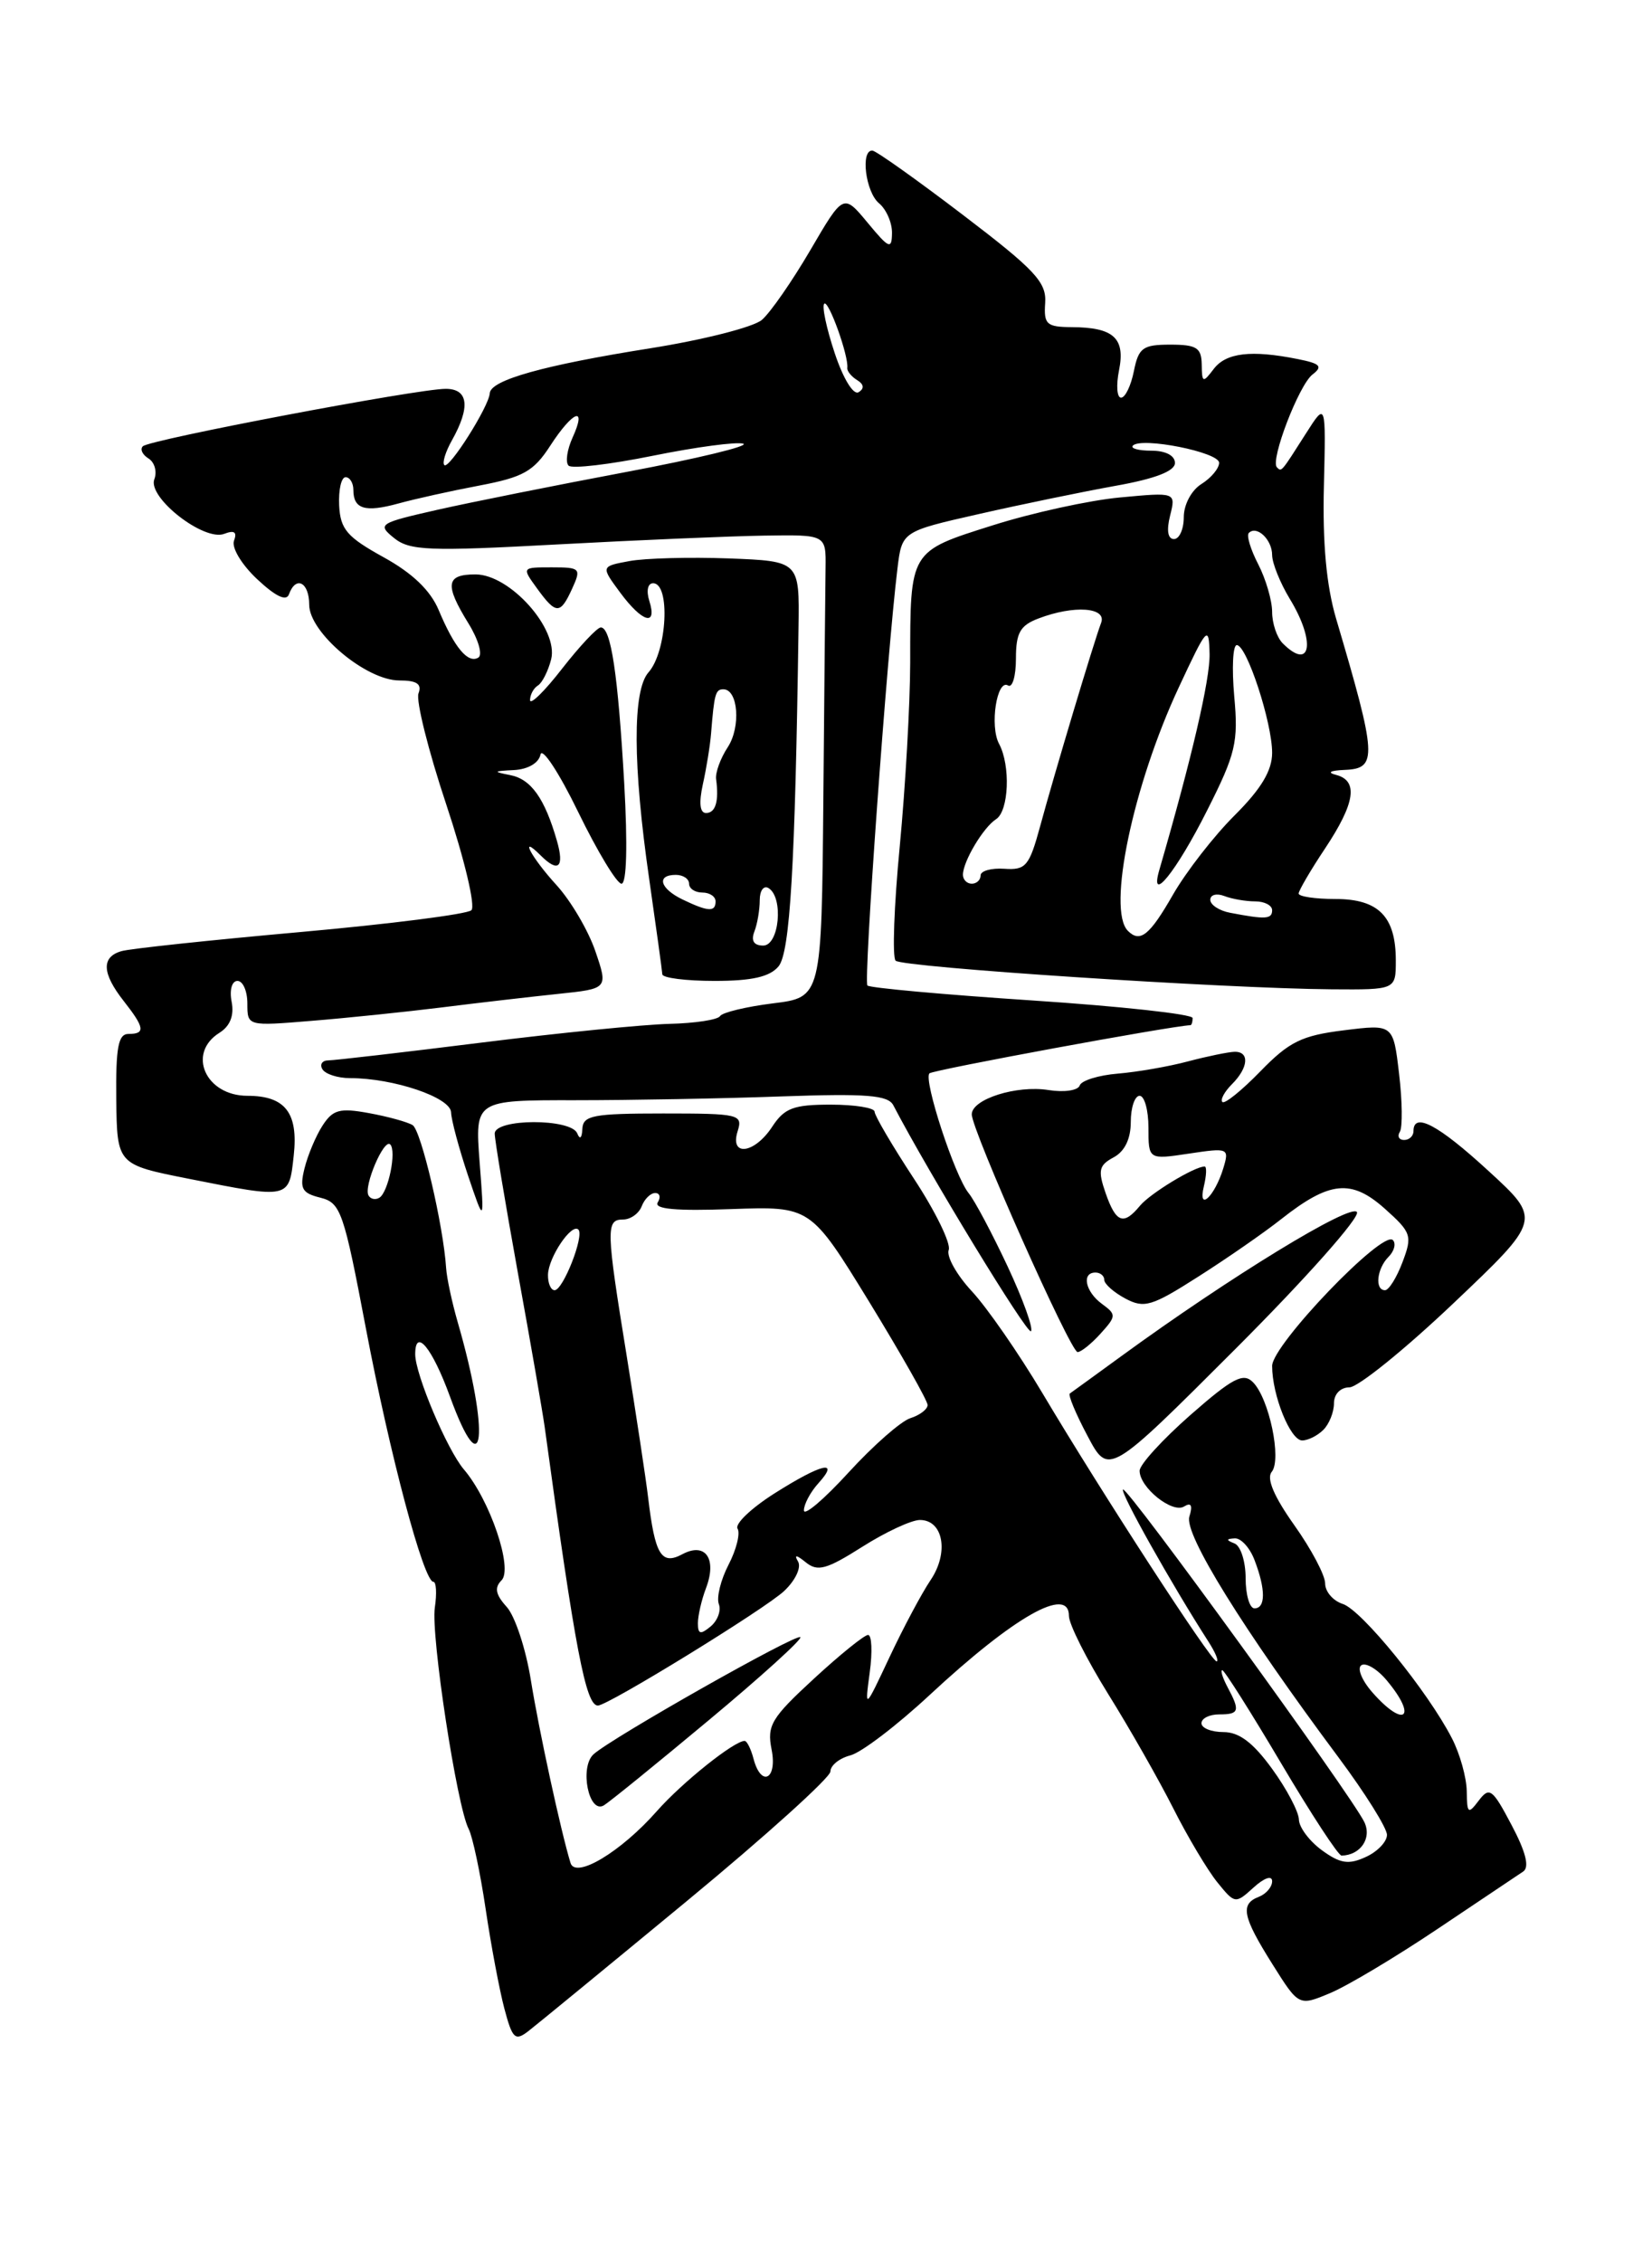 <?xml version="1.0" encoding="UTF-8" standalone="no"?>
<!DOCTYPE svg PUBLIC "-//W3C//DTD SVG 1.1//EN" "http://www.w3.org/Graphics/SVG/1.1/DTD/svg11.dtd" >
<svg xmlns="http://www.w3.org/2000/svg" xmlns:xlink="http://www.w3.org/1999/xlink" version="1.1" viewBox="0 0 187 256">
 <g >
 <path fill="currentColor"
d=" M 77.75 215.12 C 86.69 207.74 94.00 201.14 94.00 200.46 C 94.00 199.78 95.01 198.96 96.25 198.64 C 97.49 198.33 101.54 195.24 105.26 191.78 C 114.80 182.92 121.00 179.40 121.00 182.86 C 121.00 183.79 123.00 187.76 125.44 191.69 C 127.89 195.62 131.21 201.46 132.83 204.67 C 134.45 207.88 136.69 211.63 137.79 212.99 C 139.78 215.45 139.84 215.46 141.90 213.59 C 143.12 212.48 144.00 212.19 144.00 212.88 C 144.00 213.53 143.32 214.32 142.50 214.64 C 140.36 215.46 140.64 216.87 144.03 222.26 C 147.02 227.02 147.02 227.02 150.56 225.54 C 152.51 224.73 157.98 221.46 162.72 218.28 C 167.46 215.10 171.83 212.18 172.42 211.78 C 173.15 211.29 172.72 209.57 171.11 206.53 C 168.94 202.41 168.60 202.16 167.39 203.75 C 166.19 205.34 166.06 205.24 166.03 202.70 C 166.01 201.16 165.26 198.46 164.35 196.70 C 161.64 191.42 154.12 182.17 151.99 181.50 C 150.90 181.15 150.00 180.11 150.00 179.18 C 150.00 178.25 148.43 175.29 146.51 172.59 C 144.21 169.35 143.34 167.30 143.95 166.56 C 145.11 165.16 143.66 158.23 141.82 156.40 C 140.73 155.30 139.52 155.94 134.75 160.12 C 131.59 162.90 129.00 165.73 129.00 166.43 C 129.00 168.33 132.71 171.30 134.04 170.47 C 134.84 169.98 135.03 170.35 134.63 171.62 C 134.01 173.58 140.69 184.34 151.51 198.86 C 154.53 202.91 157.00 206.86 157.00 207.63 C 157.00 208.41 155.92 209.54 154.59 210.14 C 152.65 211.03 151.70 210.88 149.63 209.37 C 148.22 208.34 147.05 206.78 147.03 205.90 C 147.01 205.02 145.65 202.43 143.99 200.15 C 141.85 197.20 140.27 196.00 138.49 196.00 C 137.12 196.00 136.00 195.55 136.00 195.00 C 136.00 194.45 136.90 194.00 138.00 194.00 C 140.28 194.00 140.40 193.62 138.96 190.93 C 138.40 189.87 138.12 189.00 138.36 189.00 C 138.59 189.00 141.58 193.72 145.00 199.50 C 148.42 205.28 151.50 209.99 151.86 209.98 C 154.00 209.93 155.31 208.02 154.44 206.19 C 152.99 203.17 127.55 168.12 127.12 168.55 C 126.78 168.89 132.63 179.30 136.78 185.75 C 137.58 186.99 138.00 188.00 137.71 188.00 C 137.09 188.00 124.72 168.95 117.97 157.60 C 115.32 153.15 111.74 147.98 110.01 146.12 C 108.29 144.27 107.11 142.16 107.39 141.44 C 107.66 140.72 105.89 137.08 103.44 133.36 C 101.00 129.64 99.00 126.24 99.00 125.80 C 99.00 125.36 96.76 125.00 94.02 125.00 C 89.82 125.00 88.79 125.39 87.41 127.50 C 85.40 130.57 82.57 130.93 83.50 128.00 C 84.10 126.10 83.68 126.00 75.07 126.00 C 67.13 126.00 65.99 126.22 65.92 127.75 C 65.87 128.80 65.64 129.00 65.34 128.25 C 64.65 126.54 56.00 126.56 56.00 128.28 C 56.00 128.98 57.18 136.06 58.62 144.03 C 60.07 151.99 61.43 159.85 61.66 161.50 C 65.11 186.73 66.31 193.00 67.68 193.00 C 68.82 193.00 86.65 182.04 88.77 180.03 C 90.05 178.82 90.73 177.36 90.33 176.69 C 89.86 175.90 90.15 175.93 91.21 176.79 C 92.55 177.88 93.56 177.60 97.60 175.04 C 100.23 173.37 103.17 172.00 104.13 172.00 C 106.78 172.00 107.44 175.69 105.34 178.80 C 104.34 180.28 102.25 184.20 100.70 187.50 C 97.88 193.50 97.88 193.50 98.45 189.25 C 98.77 186.91 98.68 185.00 98.26 185.01 C 97.84 185.01 95.08 187.24 92.12 189.97 C 87.31 194.40 86.80 195.25 87.34 197.97 C 88.02 201.36 86.15 202.30 85.29 199.00 C 85.00 197.90 84.55 197.00 84.29 197.00 C 83.10 197.00 77.21 201.71 74.36 204.94 C 70.29 209.56 65.14 212.65 64.58 210.81 C 63.48 207.21 61.00 195.78 60.09 190.12 C 59.53 186.61 58.30 182.88 57.36 181.84 C 56.10 180.45 55.94 179.66 56.77 178.83 C 58.10 177.50 55.46 169.73 52.51 166.28 C 50.62 164.07 47.00 155.52 47.00 153.25 C 47.00 150.18 48.92 152.51 50.93 158.02 C 54.79 168.62 55.47 162.26 51.82 149.65 C 51.16 147.37 50.57 144.60 50.50 143.50 C 50.19 138.66 47.67 127.92 46.71 127.32 C 46.13 126.96 43.91 126.35 41.77 125.96 C 38.46 125.35 37.68 125.56 36.51 127.37 C 35.75 128.54 34.84 130.72 34.47 132.21 C 33.90 134.51 34.17 135.01 36.27 135.53 C 38.57 136.11 38.91 137.09 41.42 150.33 C 44.14 164.65 47.96 179.00 49.06 179.00 C 49.38 179.00 49.46 180.32 49.22 181.92 C 48.76 185.06 51.72 204.42 53.05 206.96 C 53.49 207.81 54.36 211.88 54.97 216.00 C 55.58 220.12 56.54 225.22 57.10 227.32 C 58.00 230.71 58.31 231.00 59.81 229.84 C 60.74 229.12 68.81 222.50 77.75 215.12 Z  M 80.25 194.64 C 86.17 189.71 90.82 185.49 90.60 185.26 C 90.15 184.82 69.29 196.62 67.19 198.51 C 65.57 199.97 66.65 205.33 68.36 204.29 C 68.99 203.91 74.34 199.57 80.25 194.64 Z  M 153.60 137.16 C 152.95 136.11 139.18 144.53 127.00 153.41 C 123.97 155.61 121.32 157.54 121.10 157.69 C 120.88 157.84 121.78 160.00 123.10 162.48 C 125.49 167.00 125.49 167.00 139.88 152.61 C 147.84 144.65 153.96 137.75 153.60 137.16 Z  M 149.80 161.80 C 150.46 161.14 151.00 159.79 151.00 158.80 C 151.00 157.75 151.73 157.00 152.75 156.99 C 153.71 156.99 159.00 152.72 164.50 147.50 C 174.50 138.01 174.50 138.01 168.50 132.51 C 162.80 127.27 160.00 125.79 160.00 128.00 C 160.00 128.55 159.52 129.00 158.94 129.00 C 158.36 129.00 158.14 128.58 158.46 128.07 C 158.77 127.56 158.74 124.61 158.37 121.51 C 157.71 115.89 157.71 115.89 152.11 116.59 C 147.34 117.18 145.93 117.88 142.67 121.23 C 140.56 123.40 138.63 124.96 138.37 124.70 C 138.11 124.45 138.60 123.54 139.45 122.69 C 141.32 120.82 141.47 118.99 139.75 119.02 C 139.06 119.04 136.70 119.52 134.50 120.10 C 132.30 120.69 128.71 121.31 126.53 121.49 C 124.35 121.67 122.41 122.27 122.22 122.83 C 122.03 123.40 120.45 123.63 118.69 123.35 C 115.07 122.77 110.00 124.38 110.00 126.10 C 110.00 127.90 121.17 153.00 121.98 153.00 C 122.37 153.00 123.54 152.06 124.58 150.91 C 126.37 148.93 126.38 148.75 124.74 147.55 C 122.85 146.17 122.40 144.00 124.00 144.00 C 124.55 144.00 125.00 144.37 125.00 144.83 C 125.00 145.29 126.07 146.24 127.38 146.94 C 129.52 148.08 130.37 147.83 135.63 144.47 C 138.86 142.42 143.10 139.48 145.06 137.93 C 150.51 133.64 152.97 133.40 156.75 136.77 C 159.77 139.47 159.89 139.83 158.76 142.82 C 158.10 144.57 157.21 146.00 156.78 146.00 C 155.59 146.00 155.85 143.55 157.18 142.22 C 157.83 141.57 158.05 140.71 157.66 140.32 C 156.49 139.16 144.00 152.19 144.00 154.57 C 144.00 157.88 146.06 163.00 147.40 163.00 C 148.06 163.00 149.14 162.46 149.80 161.80 Z  M 114.06 143.31 C 112.31 139.58 110.33 135.85 109.65 135.02 C 108.07 133.08 104.50 122.17 105.21 121.46 C 105.60 121.07 132.59 116.09 134.75 116.01 C 134.89 116.00 135.00 115.64 135.00 115.20 C 135.00 114.76 126.83 113.87 116.84 113.21 C 106.85 112.55 98.46 111.79 98.19 111.52 C 97.73 111.07 100.41 73.93 101.59 64.32 C 102.10 60.14 102.10 60.14 110.80 58.17 C 115.59 57.08 122.54 55.65 126.25 54.98 C 130.76 54.18 133.00 53.31 133.00 52.39 C 133.00 51.55 131.94 51.00 130.33 51.00 C 128.87 51.00 127.93 50.74 128.24 50.42 C 129.24 49.43 138.00 51.17 138.00 52.37 C 138.00 53.00 137.10 54.08 136.00 54.77 C 134.87 55.47 134.00 57.10 134.00 58.51 C 134.00 59.88 133.50 61.00 132.89 61.00 C 132.19 61.00 132.03 60.02 132.45 58.35 C 133.11 55.70 133.11 55.70 126.80 56.29 C 123.33 56.61 116.83 58.03 112.36 59.45 C 102.94 62.42 103.03 62.27 103.03 75.00 C 103.02 79.67 102.49 89.01 101.85 95.75 C 101.20 102.49 100.99 108.32 101.38 108.71 C 102.13 109.46 138.65 111.86 150.75 111.95 C 158.00 112.00 158.00 112.00 158.00 108.69 C 158.00 103.71 156.05 101.73 151.16 101.73 C 148.87 101.73 147.00 101.45 147.00 101.11 C 147.01 100.78 148.35 98.47 150.00 96.00 C 153.40 90.88 153.78 88.35 151.25 87.69 C 150.17 87.41 150.56 87.19 152.25 87.12 C 155.94 86.96 155.87 85.65 151.24 70.00 C 150.14 66.26 149.70 61.46 149.86 55.00 C 150.09 45.50 150.09 45.50 147.86 49.00 C 144.98 53.52 145.08 53.41 144.54 52.88 C 143.76 52.09 147.03 43.56 148.57 42.38 C 149.77 41.46 149.46 41.14 146.89 40.63 C 141.64 39.58 138.79 39.91 137.39 41.75 C 136.16 43.37 136.06 43.33 136.03 41.25 C 136.00 39.35 135.45 39.00 132.47 39.00 C 129.36 39.00 128.88 39.35 128.35 42.00 C 128.02 43.65 127.37 45.00 126.90 45.00 C 126.43 45.00 126.33 43.60 126.67 41.90 C 127.40 38.26 126.06 37.04 121.31 37.02 C 118.47 37.00 118.14 36.71 118.31 34.28 C 118.47 31.94 117.18 30.55 109.00 24.32 C 103.78 20.34 99.16 17.06 98.75 17.04 C 97.38 16.97 97.98 21.74 99.50 23.00 C 100.32 23.68 100.99 25.20 100.97 26.37 C 100.95 28.27 100.64 28.14 98.21 25.20 C 95.47 21.90 95.47 21.90 91.73 28.30 C 89.67 31.82 87.20 35.38 86.24 36.20 C 85.28 37.02 79.60 38.46 73.62 39.41 C 61.51 41.33 55.53 43.01 55.44 44.50 C 55.35 46.00 50.82 53.15 50.30 52.63 C 50.04 52.38 50.43 51.12 51.15 49.84 C 53.27 46.06 53.03 44.00 50.45 44.00 C 47.26 44.00 16.92 49.75 16.17 50.50 C 15.83 50.83 16.12 51.46 16.81 51.88 C 17.50 52.31 17.80 53.37 17.47 54.23 C 16.68 56.29 23.08 61.29 25.38 60.41 C 26.52 59.97 26.86 60.20 26.49 61.18 C 26.19 61.96 27.34 63.88 29.11 65.54 C 31.20 67.50 32.42 68.08 32.71 67.25 C 33.49 65.10 35.00 65.88 35.00 68.43 C 35.00 71.58 41.44 77.00 45.20 77.00 C 47.19 77.00 47.78 77.40 47.37 78.47 C 47.07 79.27 48.48 84.94 50.52 91.05 C 52.57 97.21 53.84 102.54 53.36 103.00 C 52.89 103.45 44.17 104.56 34.00 105.47 C 23.82 106.38 14.71 107.35 13.75 107.63 C 11.45 108.29 11.54 110.14 14.00 113.27 C 16.38 116.30 16.48 117.00 14.54 117.00 C 13.38 117.00 13.10 118.54 13.16 124.39 C 13.25 131.78 13.25 131.78 21.37 133.39 C 32.86 135.67 32.71 135.70 33.25 130.75 C 33.78 125.92 32.28 124.00 28.01 124.00 C 23.27 124.00 21.13 119.19 24.84 116.87 C 26.05 116.11 26.52 114.92 26.22 113.36 C 25.96 112.02 26.25 111.00 26.88 111.00 C 27.50 111.00 28.00 112.15 28.00 113.56 C 28.00 116.12 28.00 116.12 35.25 115.52 C 39.24 115.20 45.88 114.51 50.00 114.00 C 54.12 113.48 60.05 112.80 63.17 112.47 C 68.84 111.88 68.84 111.88 67.39 107.63 C 66.59 105.29 64.61 101.92 62.97 100.13 C 60.14 97.03 58.68 94.28 61.20 96.80 C 63.20 98.80 63.91 98.16 63.04 95.14 C 61.66 90.34 60.11 88.16 57.75 87.71 C 55.77 87.32 55.82 87.26 58.18 87.14 C 59.76 87.06 60.99 86.34 61.18 85.39 C 61.35 84.50 63.28 87.42 65.45 91.89 C 67.62 96.35 69.83 100.00 70.35 100.00 C 70.94 100.00 71.05 95.62 70.66 88.64 C 69.95 76.27 69.16 71.00 68.01 71.00 C 67.60 71.00 65.63 73.10 63.63 75.66 C 61.64 78.23 60.00 79.83 60.00 79.22 C 60.00 78.62 60.40 77.87 60.89 77.57 C 61.38 77.27 62.05 75.93 62.39 74.60 C 63.24 71.18 57.73 65.00 53.82 65.00 C 50.47 65.00 50.31 66.14 53.03 70.55 C 54.15 72.36 54.65 74.10 54.15 74.41 C 52.98 75.13 51.44 73.29 49.66 69.04 C 48.72 66.80 46.68 64.85 43.41 63.05 C 39.28 60.77 38.53 59.90 38.39 57.19 C 38.31 55.43 38.63 54.00 39.12 54.00 C 39.60 54.00 40.00 54.65 40.00 55.44 C 40.00 57.61 41.32 58.01 45.08 56.98 C 46.96 56.46 51.11 55.54 54.29 54.94 C 59.23 54.00 60.41 53.34 62.29 50.43 C 64.87 46.46 66.47 45.87 64.82 49.50 C 64.19 50.88 63.98 52.32 64.36 52.69 C 64.73 53.07 69.04 52.56 73.92 51.57 C 78.81 50.58 83.40 49.97 84.14 50.21 C 84.87 50.46 78.95 51.89 70.99 53.39 C 63.02 54.89 53.37 56.82 49.55 57.68 C 42.89 59.19 42.68 59.32 44.60 60.88 C 46.37 62.31 48.51 62.40 63.05 61.61 C 72.10 61.12 82.65 60.67 86.50 60.61 C 93.50 60.50 93.50 60.50 93.45 64.25 C 93.42 66.31 93.31 78.09 93.20 90.43 C 93.00 112.86 93.00 112.86 87.49 113.54 C 84.45 113.92 81.76 114.57 81.51 114.98 C 81.25 115.40 78.67 115.79 75.77 115.86 C 72.87 115.93 63.30 116.88 54.50 117.98 C 45.70 119.08 37.91 119.98 37.19 119.99 C 36.47 119.99 36.16 120.45 36.50 121.00 C 36.84 121.55 38.24 122.00 39.62 122.00 C 44.54 122.00 51.00 124.18 51.06 125.87 C 51.09 126.77 51.96 129.97 52.97 133.00 C 54.83 138.50 54.83 138.50 54.29 131.50 C 53.76 124.49 53.76 124.49 65.13 124.50 C 71.38 124.50 81.87 124.31 88.44 124.07 C 98.08 123.73 100.52 123.92 101.12 125.07 C 105.11 132.73 116.28 151.05 116.70 150.64 C 116.99 150.34 115.81 147.05 114.06 143.31 Z  M 88.13 109.35 C 89.43 107.78 90.01 97.98 90.39 71.00 C 90.50 63.50 90.50 63.50 82.50 63.19 C 78.10 63.03 73.04 63.16 71.25 63.49 C 68.01 64.09 68.01 64.09 70.19 67.04 C 72.70 70.44 74.43 70.94 73.50 68.00 C 73.14 66.85 73.32 66.00 73.93 66.00 C 75.91 66.00 75.51 73.72 73.41 76.08 C 71.59 78.12 71.62 86.57 73.49 99.50 C 74.28 105.00 74.95 109.84 74.97 110.25 C 74.99 110.66 77.64 111.00 80.88 111.00 C 85.12 111.00 87.14 110.54 88.13 109.35 Z  M 64.77 66.60 C 65.81 64.32 65.69 64.20 62.46 64.20 C 59.06 64.20 59.06 64.20 60.78 66.57 C 62.95 69.56 63.42 69.56 64.77 66.60 Z  M 155.33 191.49 C 154.14 190.13 153.59 188.75 154.11 188.43 C 154.63 188.11 155.93 188.89 156.99 190.17 C 160.52 194.40 158.96 195.63 155.33 191.49 Z  M 79.00 183.69 C 79.00 182.83 79.41 181.05 79.91 179.73 C 81.19 176.38 79.85 174.47 77.23 175.88 C 74.86 177.14 74.14 175.96 73.37 169.50 C 73.11 167.30 72.01 160.10 70.95 153.50 C 68.60 139.04 68.57 138.00 70.53 138.00 C 71.37 138.00 72.32 137.32 72.64 136.50 C 72.95 135.68 73.64 135.00 74.17 135.00 C 74.69 135.00 74.82 135.48 74.45 136.07 C 74.00 136.82 76.56 137.05 82.77 136.82 C 91.75 136.50 91.75 136.50 98.38 147.30 C 102.02 153.25 105.00 158.50 105.00 158.99 C 105.00 159.47 104.12 160.14 103.05 160.48 C 101.98 160.82 98.83 163.59 96.05 166.63 C 93.27 169.67 91.00 171.60 91.00 170.91 C 91.00 170.22 91.74 168.83 92.65 167.83 C 95.11 165.11 93.01 165.61 87.64 169.01 C 85.03 170.67 83.16 172.45 83.49 172.98 C 83.81 173.51 83.36 175.35 82.47 177.06 C 81.58 178.78 81.09 180.78 81.37 181.52 C 81.65 182.25 81.23 183.39 80.44 184.05 C 79.29 185.00 79.00 184.93 79.00 183.69 Z  M 141.00 178.58 C 141.00 176.70 140.44 174.94 139.75 174.66 C 138.77 174.27 138.77 174.14 139.77 174.08 C 140.48 174.04 141.49 175.15 142.02 176.57 C 143.28 179.86 143.27 182.00 142.00 182.00 C 141.45 182.00 141.00 180.46 141.00 178.58 Z  M 62.03 144.25 C 62.07 142.29 64.71 138.37 65.47 139.14 C 66.16 139.83 63.74 146.00 62.78 146.00 C 62.35 146.00 62.01 145.21 62.03 144.25 Z  M 41.71 135.27 C 41.14 134.25 43.46 128.80 44.17 129.50 C 44.91 130.24 43.96 134.90 42.95 135.53 C 42.50 135.81 41.94 135.69 41.71 135.27 Z  M 125.15 135.01 C 124.26 132.44 124.39 131.86 126.05 130.97 C 127.31 130.30 128.00 128.88 128.00 126.96 C 128.00 125.33 128.45 124.00 129.00 124.00 C 129.55 124.00 130.00 125.63 130.00 127.61 C 130.00 131.23 130.00 131.23 134.59 130.54 C 139.05 129.87 139.16 129.92 138.48 132.18 C 137.51 135.38 135.56 137.22 136.27 134.25 C 136.57 133.01 136.61 132.00 136.36 132.00 C 135.21 132.00 130.22 135.03 129.05 136.43 C 127.18 138.70 126.33 138.39 125.15 135.01 Z  M 127.67 105.33 C 125.30 102.96 128.25 88.88 133.44 77.77 C 136.65 70.89 136.84 70.69 136.92 74.00 C 136.98 76.87 134.90 85.81 131.24 98.41 C 130.05 102.48 133.15 98.65 136.64 91.71 C 139.88 85.30 140.19 83.99 139.71 78.79 C 139.43 75.60 139.55 73.00 140.00 73.00 C 141.13 73.00 144.00 81.75 144.00 85.19 C 144.00 87.20 142.76 89.27 139.75 92.27 C 137.41 94.60 134.27 98.64 132.77 101.25 C 130.13 105.86 129.05 106.72 127.67 105.33 Z  M 139.25 103.29 C 138.01 103.06 137.00 102.39 137.00 101.82 C 137.00 101.25 137.71 101.06 138.58 101.39 C 139.45 101.73 141.03 102.00 142.08 102.00 C 143.14 102.00 144.00 102.45 144.00 103.00 C 144.00 104.02 143.25 104.06 139.25 103.29 Z  M 109.00 98.99 C 109.00 97.49 111.31 93.62 112.75 92.70 C 114.20 91.77 114.41 86.64 113.09 84.17 C 112.01 82.16 112.84 76.79 114.11 77.57 C 114.60 77.87 115.00 76.51 115.00 74.53 C 115.00 71.61 115.47 70.77 117.57 69.98 C 121.58 68.45 125.32 68.72 124.64 70.49 C 123.84 72.58 119.36 87.52 117.74 93.50 C 116.51 98.01 116.12 98.48 113.69 98.31 C 112.21 98.21 111.00 98.55 111.00 99.06 C 111.00 99.58 110.55 100.00 110.00 100.00 C 109.45 100.00 109.00 99.54 109.00 98.99 Z  M 145.20 72.80 C 144.54 72.14 144.00 70.54 144.00 69.25 C 144.00 67.96 143.29 65.53 142.43 63.86 C 141.56 62.18 141.08 60.59 141.36 60.31 C 142.26 59.41 144.00 61.06 144.00 62.81 C 144.01 63.74 144.91 65.97 146.00 67.77 C 148.96 72.62 148.41 76.01 145.20 72.80 Z  M 94.48 39.94 C 93.55 37.15 93.02 34.64 93.30 34.37 C 93.78 33.89 96.09 40.31 95.91 41.64 C 95.87 41.99 96.37 42.61 97.02 43.01 C 97.80 43.49 97.86 43.97 97.19 44.38 C 96.60 44.74 95.44 42.84 94.48 39.94 Z  M 85.39 105.42 C 85.73 104.55 86.00 102.95 86.00 101.86 C 86.00 100.77 86.45 100.16 87.00 100.50 C 88.72 101.56 88.21 107.00 86.39 107.00 C 85.34 107.00 84.99 106.46 85.39 105.42 Z  M 77.25 101.78 C 74.69 100.54 74.27 99.00 76.50 99.00 C 77.33 99.00 78.00 99.45 78.00 100.00 C 78.00 100.55 78.67 101.00 79.50 101.00 C 80.33 101.00 81.00 101.45 81.00 102.00 C 81.00 103.23 80.16 103.18 77.25 101.78 Z  M 79.56 88.75 C 79.96 86.96 80.38 84.38 80.49 83.00 C 80.85 78.51 80.99 78.00 81.88 78.00 C 83.56 78.00 83.88 82.26 82.38 84.55 C 81.55 85.81 80.96 87.44 81.06 88.17 C 81.40 90.67 81.00 92.00 79.92 92.00 C 79.22 92.00 79.10 90.86 79.56 88.75 Z "/>
</g>
</svg>